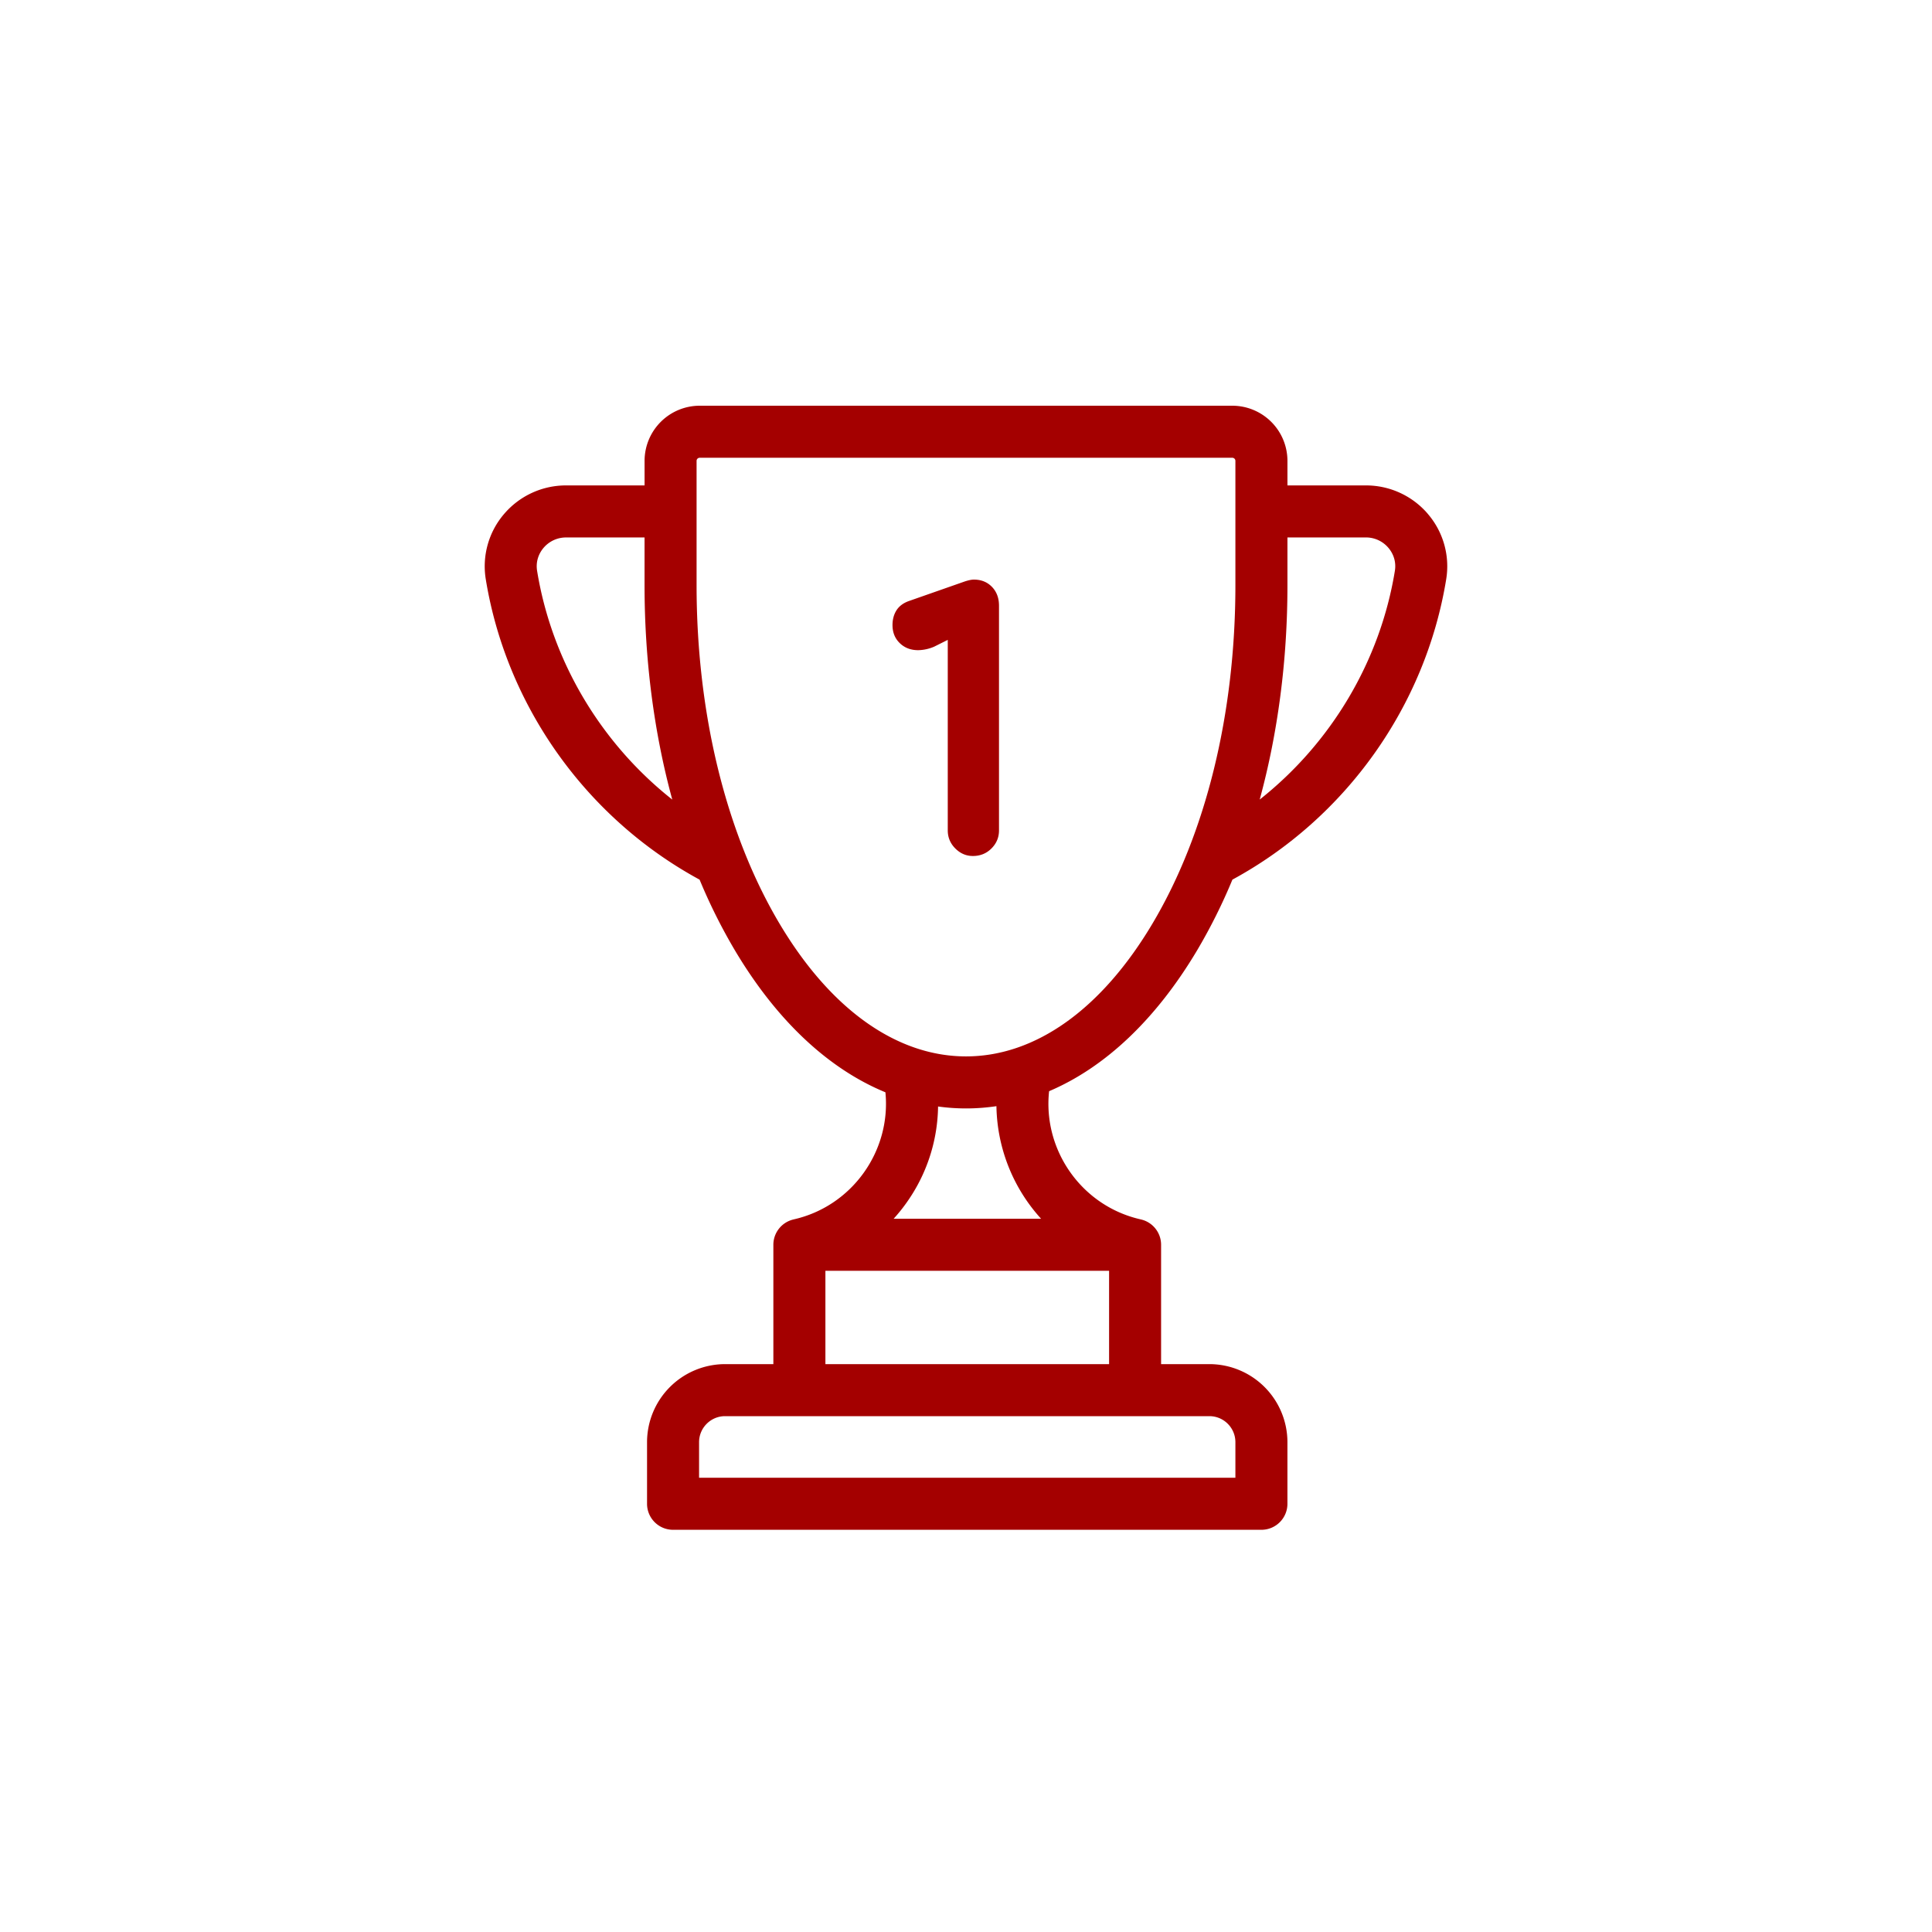 <svg height="100" width="100" xmlns="http://www.w3.org/2000/svg"><g fill="#a40000" fill-rule="evenodd"><path d="M73.915 26.61a4.21 4.21 0 0 0-3.212-1.485h-4.065v-1.271A2.857 2.857 0 0 0 63.784 21H36.216a2.857 2.857 0 0 0-2.853 2.854v1.271h-4.066a4.21 4.21 0 0 0-3.212 1.486 4.159 4.159 0 0 0-.942 3.366c1.068 6.568 5.202 12.37 11.068 15.554a28.73 28.73 0 0 0 1.82 3.646c2.159 3.634 4.843 6.145 7.798 7.36.3 3.027-1.715 5.895-4.75 6.579-.006.001-.01.004-.017.005a1.346 1.346 0 0 0-1.033 1.308v6.178h-2.498a4.044 4.044 0 0 0-4.04 4.04v3.188c0 .744.603 1.347 1.347 1.347H65.29c.744 0 1.347-.603 1.347-1.347v-3.188a4.044 4.044 0 0 0-4.04-4.04h-2.499V64.43c0-.637-.442-1.17-1.036-1.31-.005 0-.01-.003-.016-.004-3.057-.688-5.076-3.585-4.745-6.636 2.903-1.234 5.54-3.723 7.668-7.302a28.744 28.744 0 0 0 1.82-3.648c5.865-3.183 9.999-8.985 11.067-15.553a4.158 4.158 0 0 0-.942-3.366zM27.8 29.546c-.07-.43.05-.853.335-1.19.29-.341.714-.537 1.161-.537h4.066v2.478c0 3.884.496 7.647 1.435 11.089-3.693-2.918-6.235-7.157-6.997-11.84zM62.598 73.3c.742 0 1.346.604 1.346 1.347v1.842h-27.76v-1.842c0-.743.604-1.347 1.347-1.347zm-5.192-7.524v4.831H42.723v-4.83zm-11.152-2.693c.333-.366.637-.763.91-1.189a8.76 8.76 0 0 0 1.39-4.622c.477.066.96.1 1.447.1.53 0 1.054-.04 1.574-.117a8.864 8.864 0 0 0 2.312 5.828h-7.633zm17.69-32.787c0 6.634-1.523 12.85-4.29 17.505-2.635 4.436-6.063 6.878-9.653 6.878-3.59 0-7.02-2.442-9.656-6.877-2.766-4.655-4.29-10.872-4.29-17.506v-6.442a.16.16 0 0 1 .161-.16h27.568a.16.16 0 0 1 .16.16zm8.255-.751c-.762 4.682-3.304 8.921-6.997 11.84.94-3.442 1.436-7.205 1.436-11.09v-2.477h4.065c.447 0 .87.196 1.16.537.286.337.406.76.336 1.19z" fill-rule="nonzero"/><path d="M49.446 43.916c-.26-.26-.39-.572-.39-.936v-9.86l-.702.351a2.19 2.19 0 0 1-.832.182c-.381 0-.698-.121-.949-.364-.251-.242-.377-.554-.377-.936 0-.294.07-.55.208-.767.139-.216.355-.377.65-.48l2.86-1.002c.208-.07.373-.104.494-.104.381 0 .693.126.936.377s.364.576.364.975V42.98c0 .364-.13.676-.39.936s-.58.39-.962.39c-.347 0-.65-.13-.91-.39z"/></g></svg>